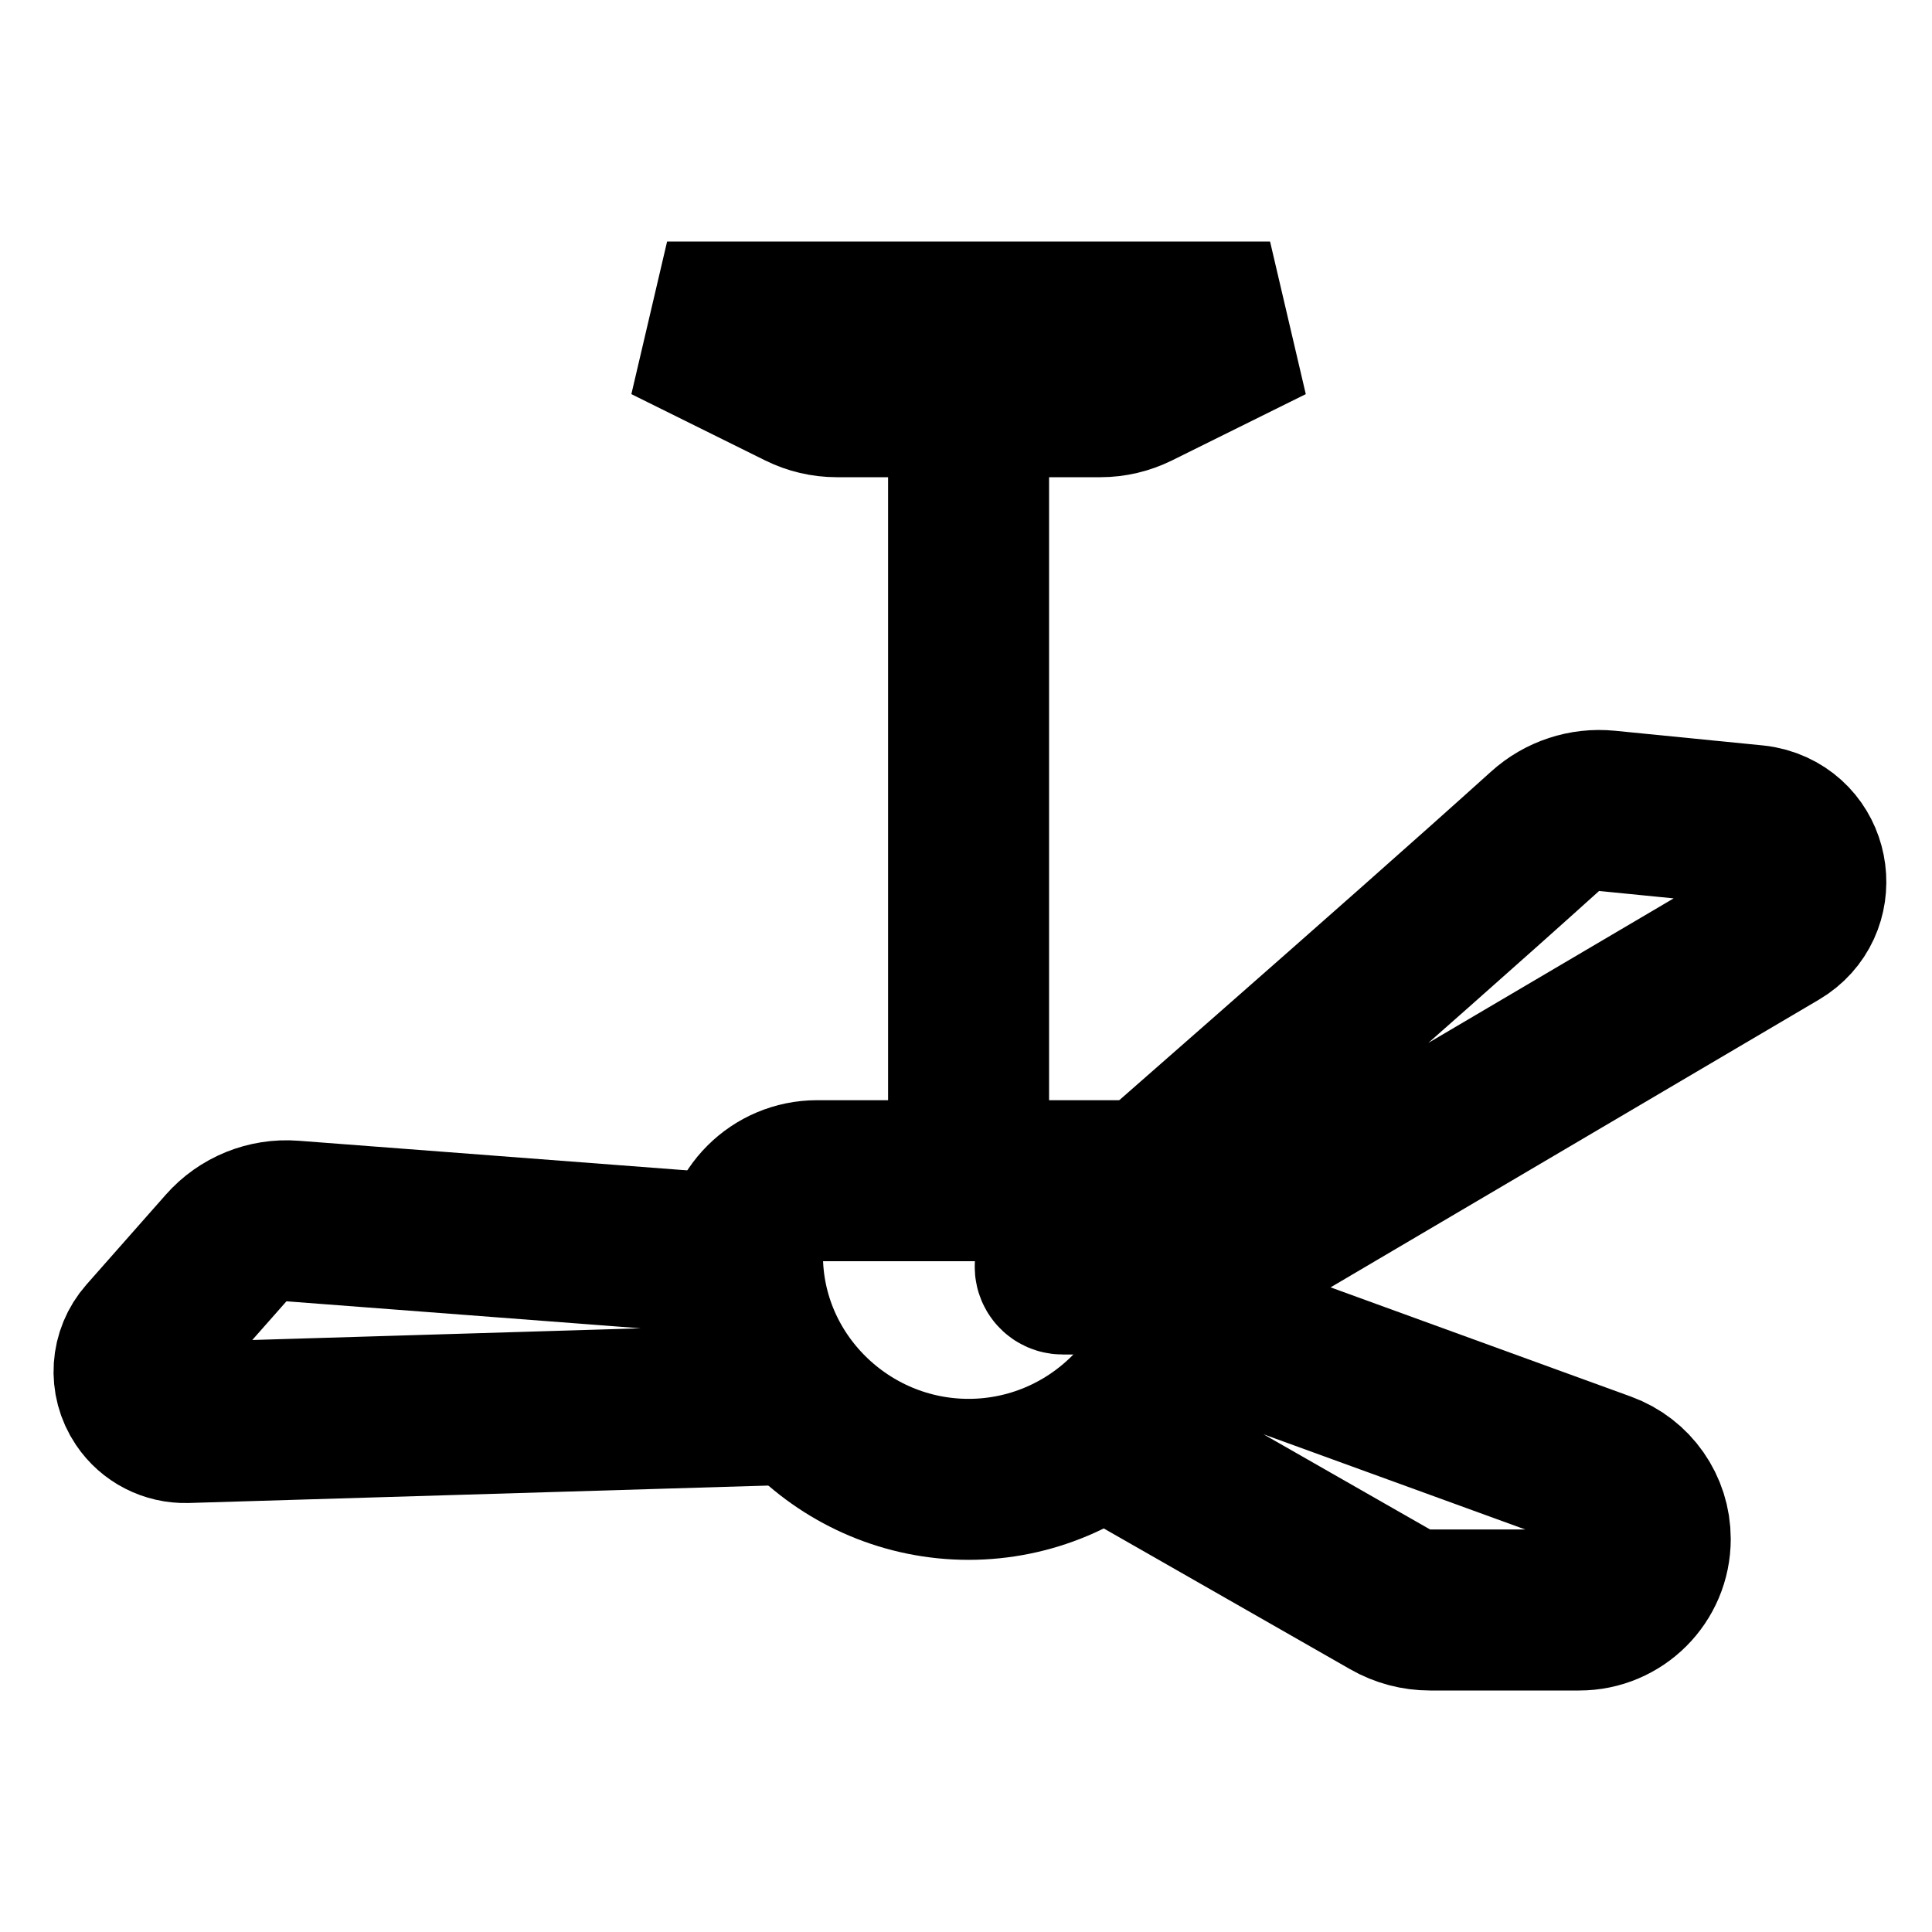 <svg width="24" height="24" viewBox="0 0 24 24" fill="none" xmlns="http://www.w3.org/2000/svg">
<path d="M13.913 14.667H10.151C9.639 14.667 9.223 15.082 9.223 15.594C9.223 17.131 10.495 18.377 12.032 18.377C13.569 18.377 14.84 17.131 14.84 15.594C14.84 15.082 14.425 14.667 13.913 14.667Z" stroke="black" stroke-width="2" stroke-linecap="round"/>
<path d="M12.032 4.464V14.667" stroke="black" stroke-width="2" stroke-linecap="round"/>
<path d="M9.95 4.824L8.287 4H15.777L14.114 4.824C13.976 4.892 13.824 4.928 13.67 4.928H10.394C10.24 4.928 10.088 4.892 9.95 4.824Z" stroke="black" stroke-width="2" stroke-linecap="round"/>
<path d="M9.223 15.594L3.634 15.168C3.322 15.144 3.016 15.268 2.809 15.503L1.824 16.619C1.633 16.835 1.612 17.152 1.773 17.391V17.391C1.894 17.572 2.1 17.677 2.317 17.671L9.691 17.449" stroke="black" stroke-width="2" stroke-linecap="round"/>
<path d="M19.193 10.327C17.332 12.006 13.951 14.95 13.14 15.67C13.076 15.727 13.116 15.826 13.202 15.826H14.568C14.746 15.826 14.921 15.778 15.075 15.688L22.087 11.557C22.619 11.244 22.516 10.446 21.922 10.278C21.882 10.267 21.841 10.259 21.8 10.255L19.964 10.073C19.682 10.045 19.403 10.137 19.193 10.327Z" stroke="black" stroke-width="2" stroke-linecap="round"/>
<path d="M15 16.5L19.919 18.289C20.268 18.416 20.5 18.747 20.5 19.118V19.118C20.5 19.605 20.105 20 19.618 20H17.766C17.591 20 17.421 19.955 17.269 19.868L14 18" stroke="black" stroke-width="2" stroke-linecap="round"/>
</svg>
